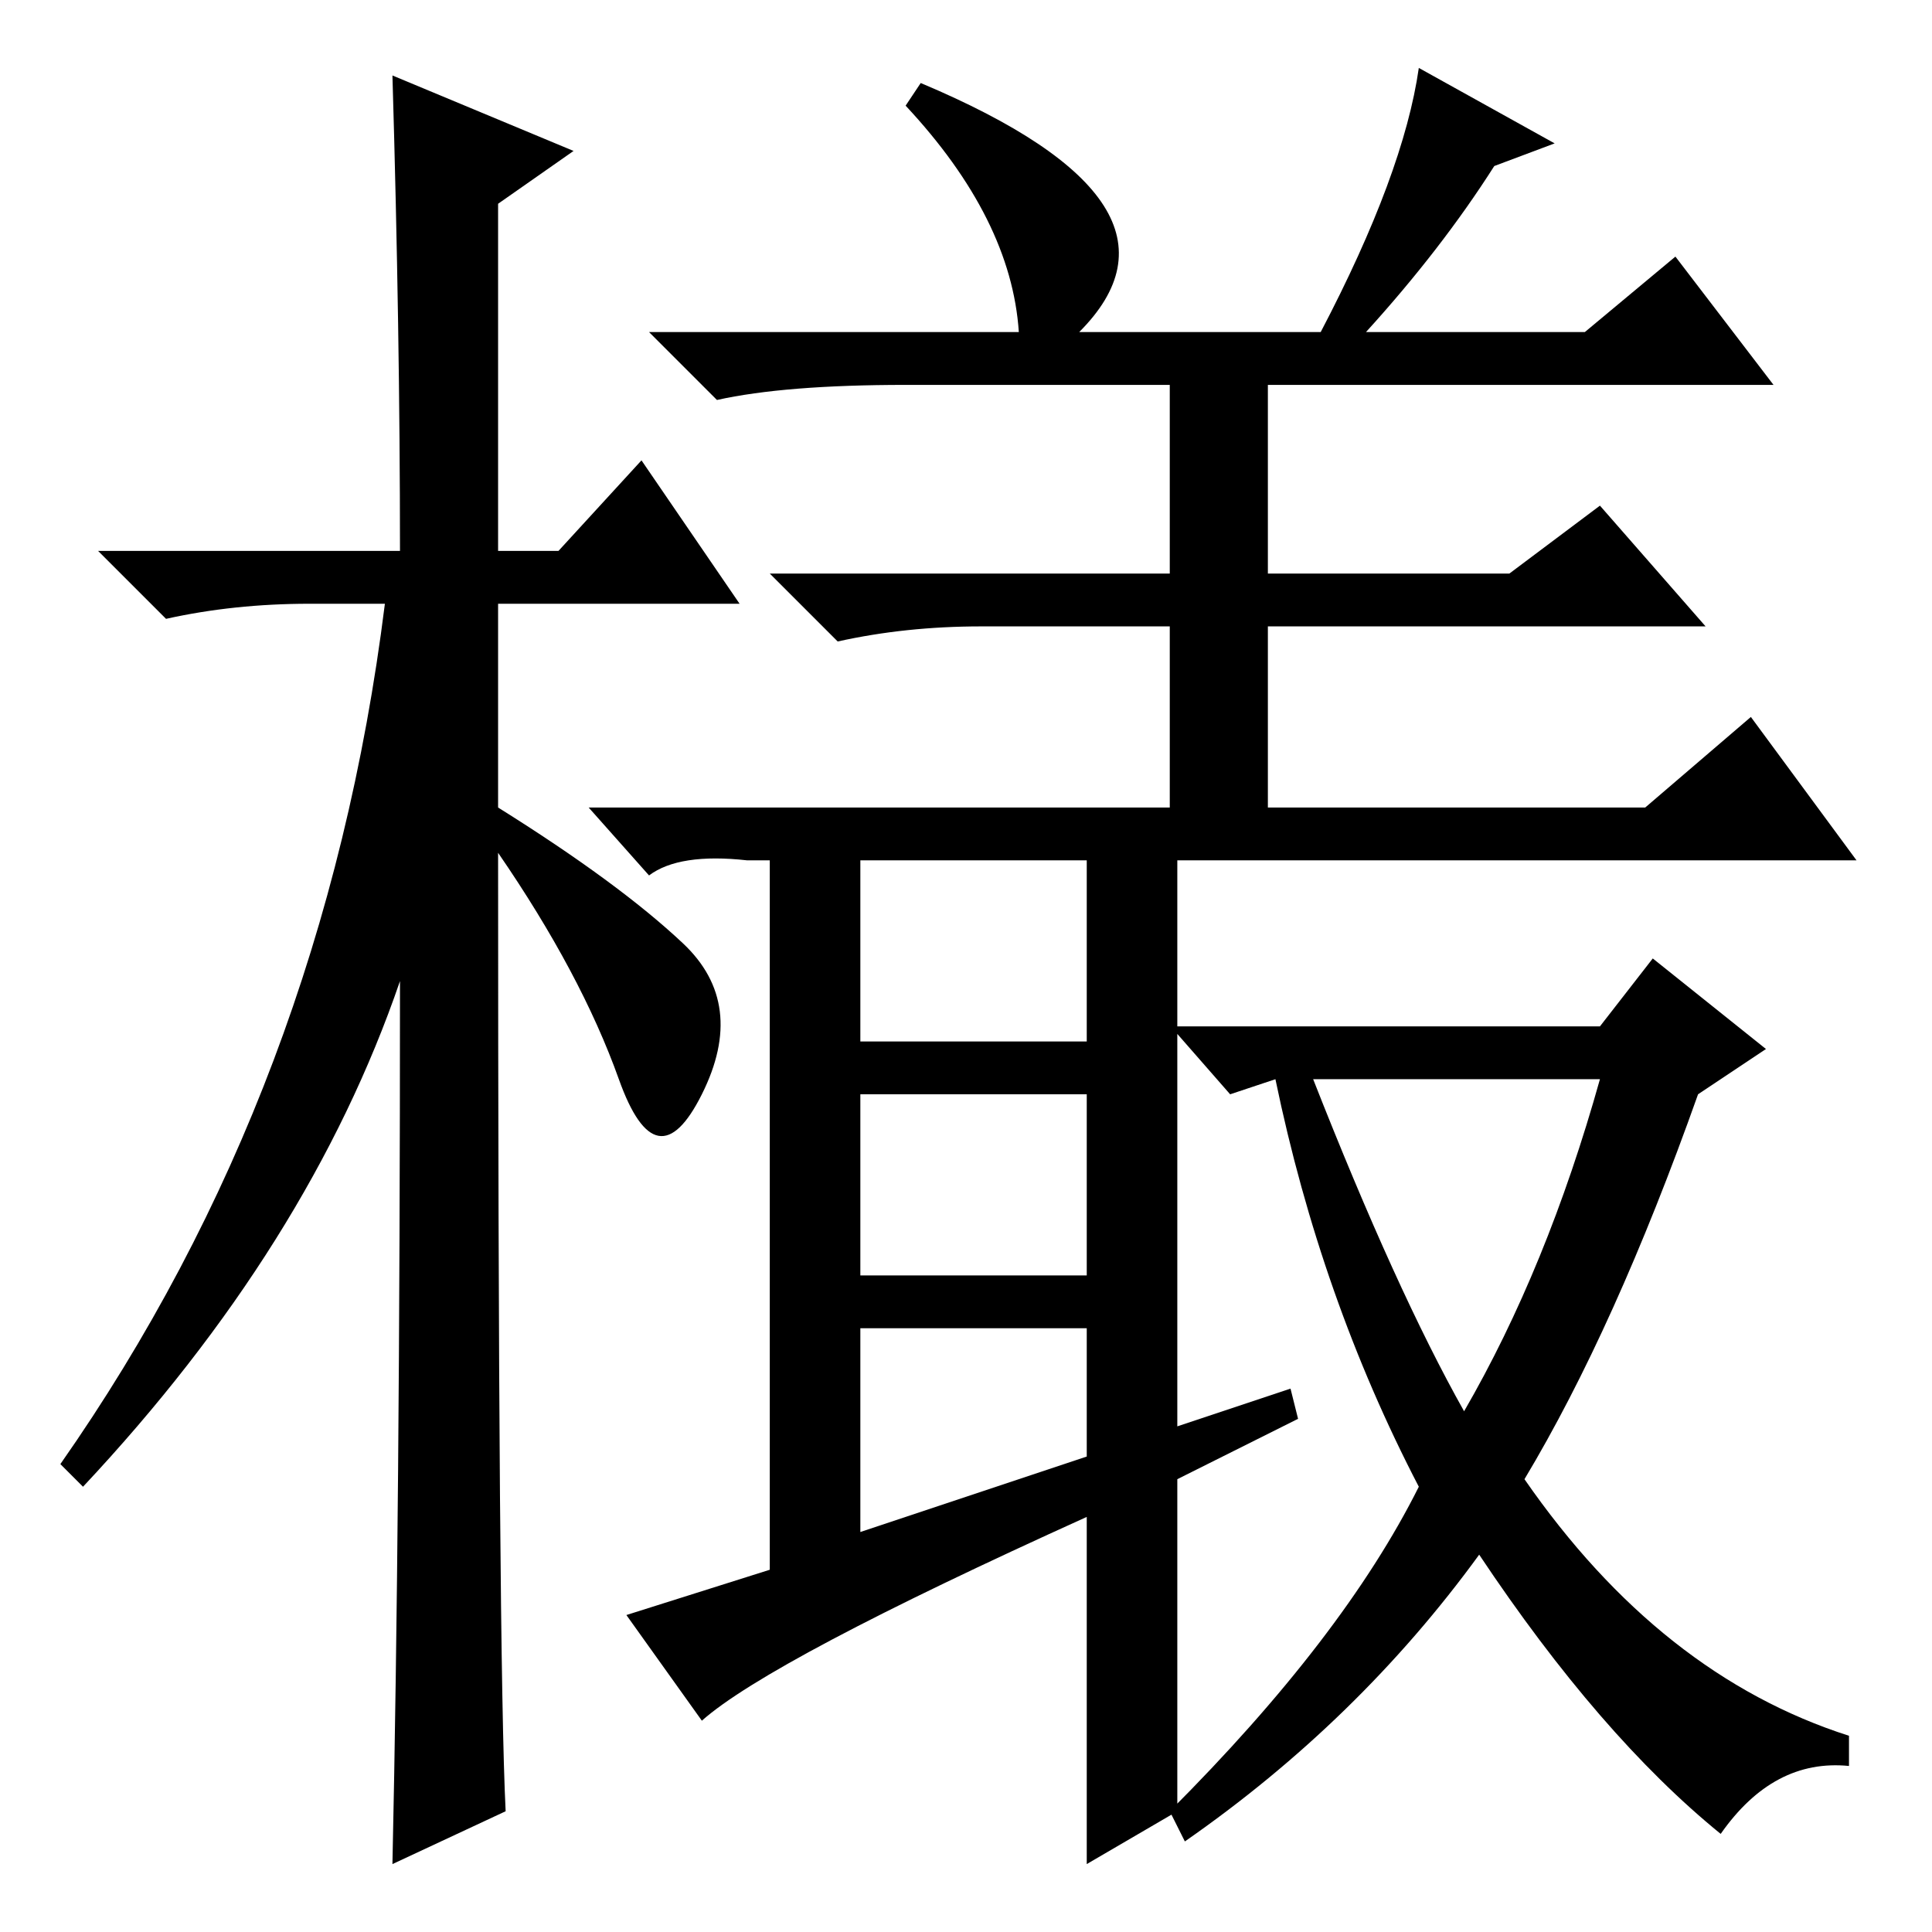 <?xml version="1.0" standalone="no"?>
<!DOCTYPE svg PUBLIC "-//W3C//DTD SVG 1.1//EN" "http://www.w3.org/Graphics/SVG/1.1/DTD/svg11.dtd" >
<svg xmlns="http://www.w3.org/2000/svg" xmlns:xlink="http://www.w3.org/1999/xlink" version="1.1" viewBox="0 -36 256 256">
  <g transform="matrix(1 0 0 -1 0 220)">
   <path fill="currentColor"
d="M67 16l-15 -7q1 46 1 117q-12 -35 -42 -67l-3 3q35 50 43 114h-10q-10 0 -19 -2l-9 9h40q0 29 -1 63l24 -10l-10 -7v-46h8l11 12l13 -19h-32v-27q16 -10 24.5 -18t2.5 -20t-11 2t-16 30q0 -107 1 -127zM120 242l2 3q38 -16 21 -33h32q11 21 13 35l18 -10l-8 -3
q-7 -11 -17 -22h29l12 10l13 -17h-67v-25h32l12 9l14 -16h-58v-24h50l14 12l14 -19h-90v-22h56l7 9l15 -12l-9 -6q-11 -31 -23 -51q18 -26 43 -34v-4q-10 1 -17 -9q-16 13 -32 37q-16 -22 -39 -38l-2 4q23 23 33 43q-13 25 -19 54l-6 -2l-7 8v-52l15 5l1 -4l-16 -8v-44
l-12 -7v46q-42 -19 -51 -27l-10 14l19 6v94h-3q-9 1 -13 -2l-8 9h77v24h-25q-10 0 -19 -2l-9 9h53v25h-35q-16 0 -25 -2l-9 9h49q-1 15 -15 30zM174 113q11 -28 20 -44q11 19 18 44h-38zM114 142v-24h30v24h-30zM144 111h-30v-24h30v24zM114 80v-27l30 10v17h-30z" />
  </g>

</svg>
